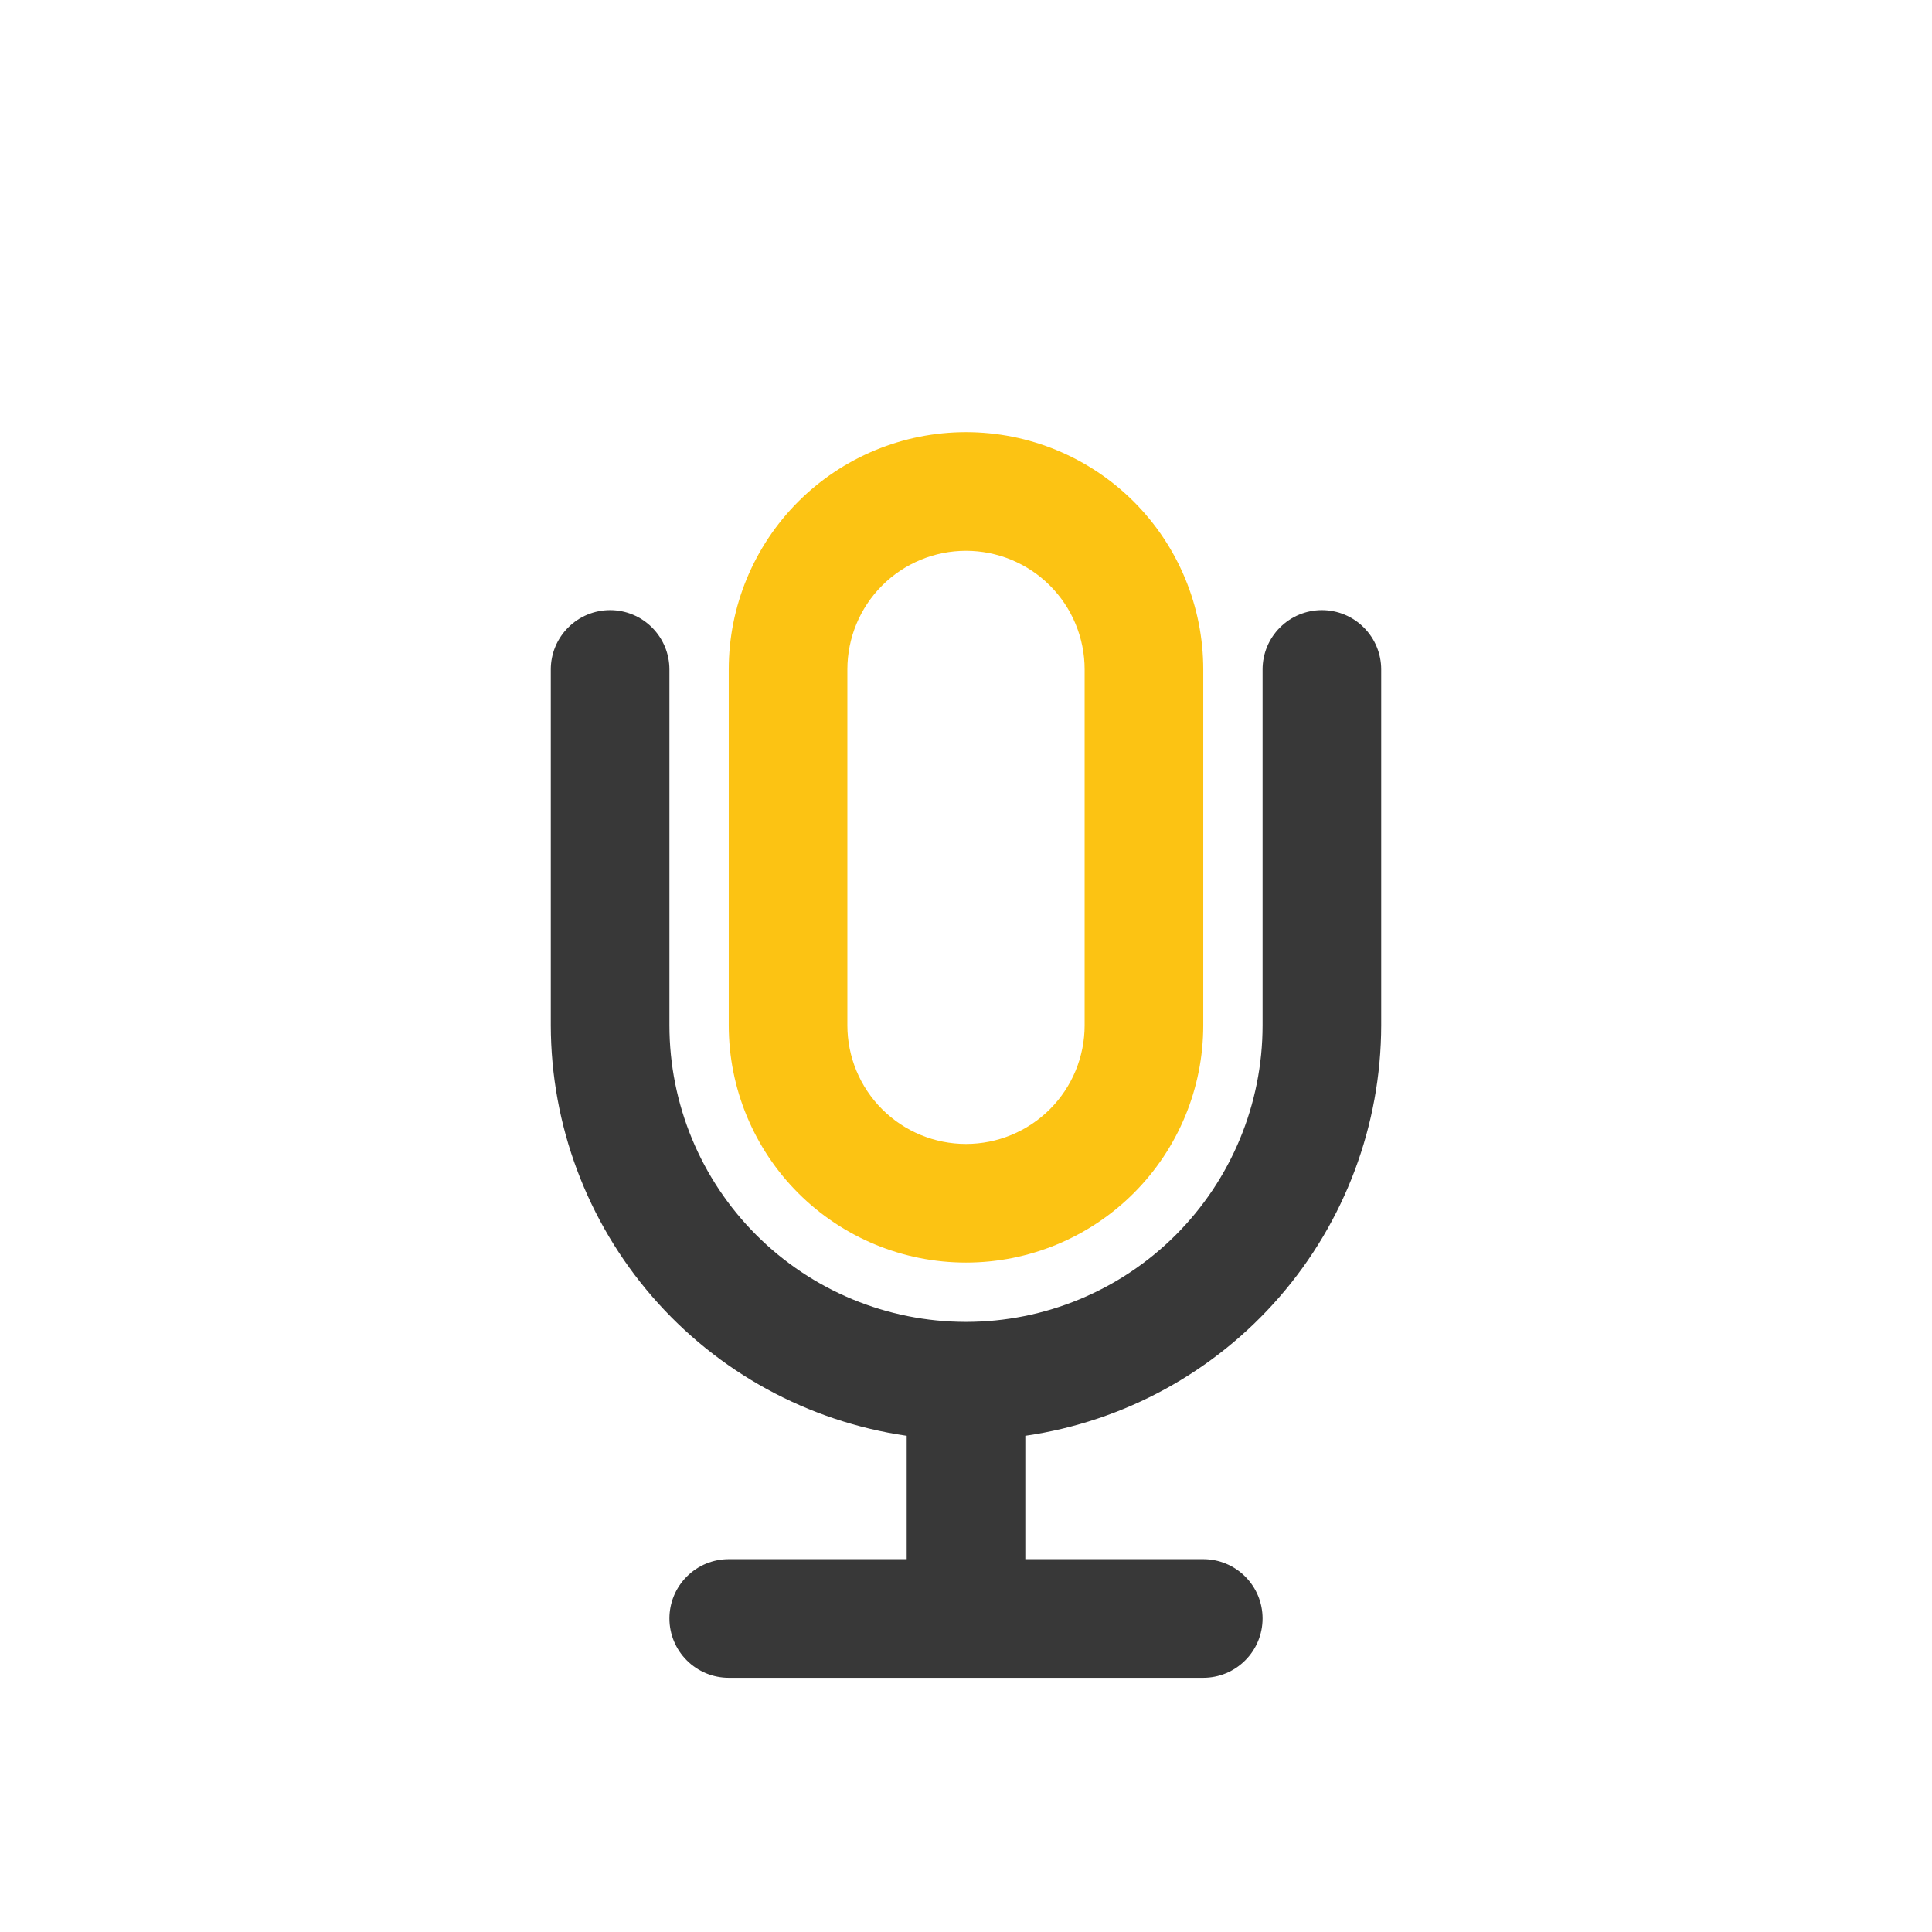 <svg width="57" height="57" viewBox="0 0 57 57" fill="none" xmlns="http://www.w3.org/2000/svg">
<path d="M28.5 37.25C26.643 37.25 24.863 36.513 23.55 35.2C22.238 33.887 21.5 32.106 21.5 30.25V19.75C21.5 17.893 22.238 16.113 23.55 14.8C24.863 13.488 26.643 12.75 28.5 12.75C30.357 12.75 32.137 13.488 33.45 14.8C34.763 16.113 35.5 17.893 35.5 19.75V30.25C35.5 32.106 34.763 33.887 33.45 35.2C32.137 36.513 30.357 37.25 28.5 37.25ZM28.5 16.25C27.572 16.25 26.681 16.619 26.025 17.275C25.369 17.931 25 18.822 25 19.75V30.25C25 31.178 25.369 32.069 26.025 32.725C26.681 33.381 27.572 33.75 28.5 33.75C29.428 33.75 30.319 33.381 30.975 32.725C31.631 32.069 32 31.178 32 30.25V19.75C32 18.822 31.631 17.931 30.975 17.275C30.319 16.619 29.428 16.25 28.5 16.25Z" fill="#FCC313"/>
<path d="M40.75 30.25V19.75C40.75 19.286 40.566 18.841 40.237 18.513C39.909 18.184 39.464 18 39 18C38.536 18 38.091 18.184 37.763 18.513C37.434 18.841 37.25 19.286 37.25 19.75V30.25C37.25 32.571 36.328 34.796 34.687 36.437C33.046 38.078 30.821 39 28.5 39C26.179 39 23.954 38.078 22.313 36.437C20.672 34.796 19.75 32.571 19.75 30.25V19.75C19.75 19.286 19.566 18.841 19.237 18.513C18.909 18.184 18.464 18 18 18C17.536 18 17.091 18.184 16.763 18.513C16.434 18.841 16.25 19.286 16.25 19.75V30.25C16.255 33.193 17.319 36.035 19.247 38.259C21.174 40.482 23.838 41.938 26.75 42.36V46H21.5C21.036 46 20.591 46.184 20.263 46.513C19.934 46.841 19.75 47.286 19.75 47.75C19.75 48.214 19.934 48.659 20.263 48.987C20.591 49.316 21.036 49.5 21.5 49.5H35.5C35.964 49.5 36.409 49.316 36.737 48.987C37.066 48.659 37.25 48.214 37.25 47.75C37.25 47.286 37.066 46.841 36.737 46.513C36.409 46.184 35.964 46 35.5 46H30.25V42.36C33.162 41.938 35.825 40.482 37.753 38.259C39.681 36.035 40.745 33.193 40.75 30.25Z" fill="#383838"/>
</svg>
